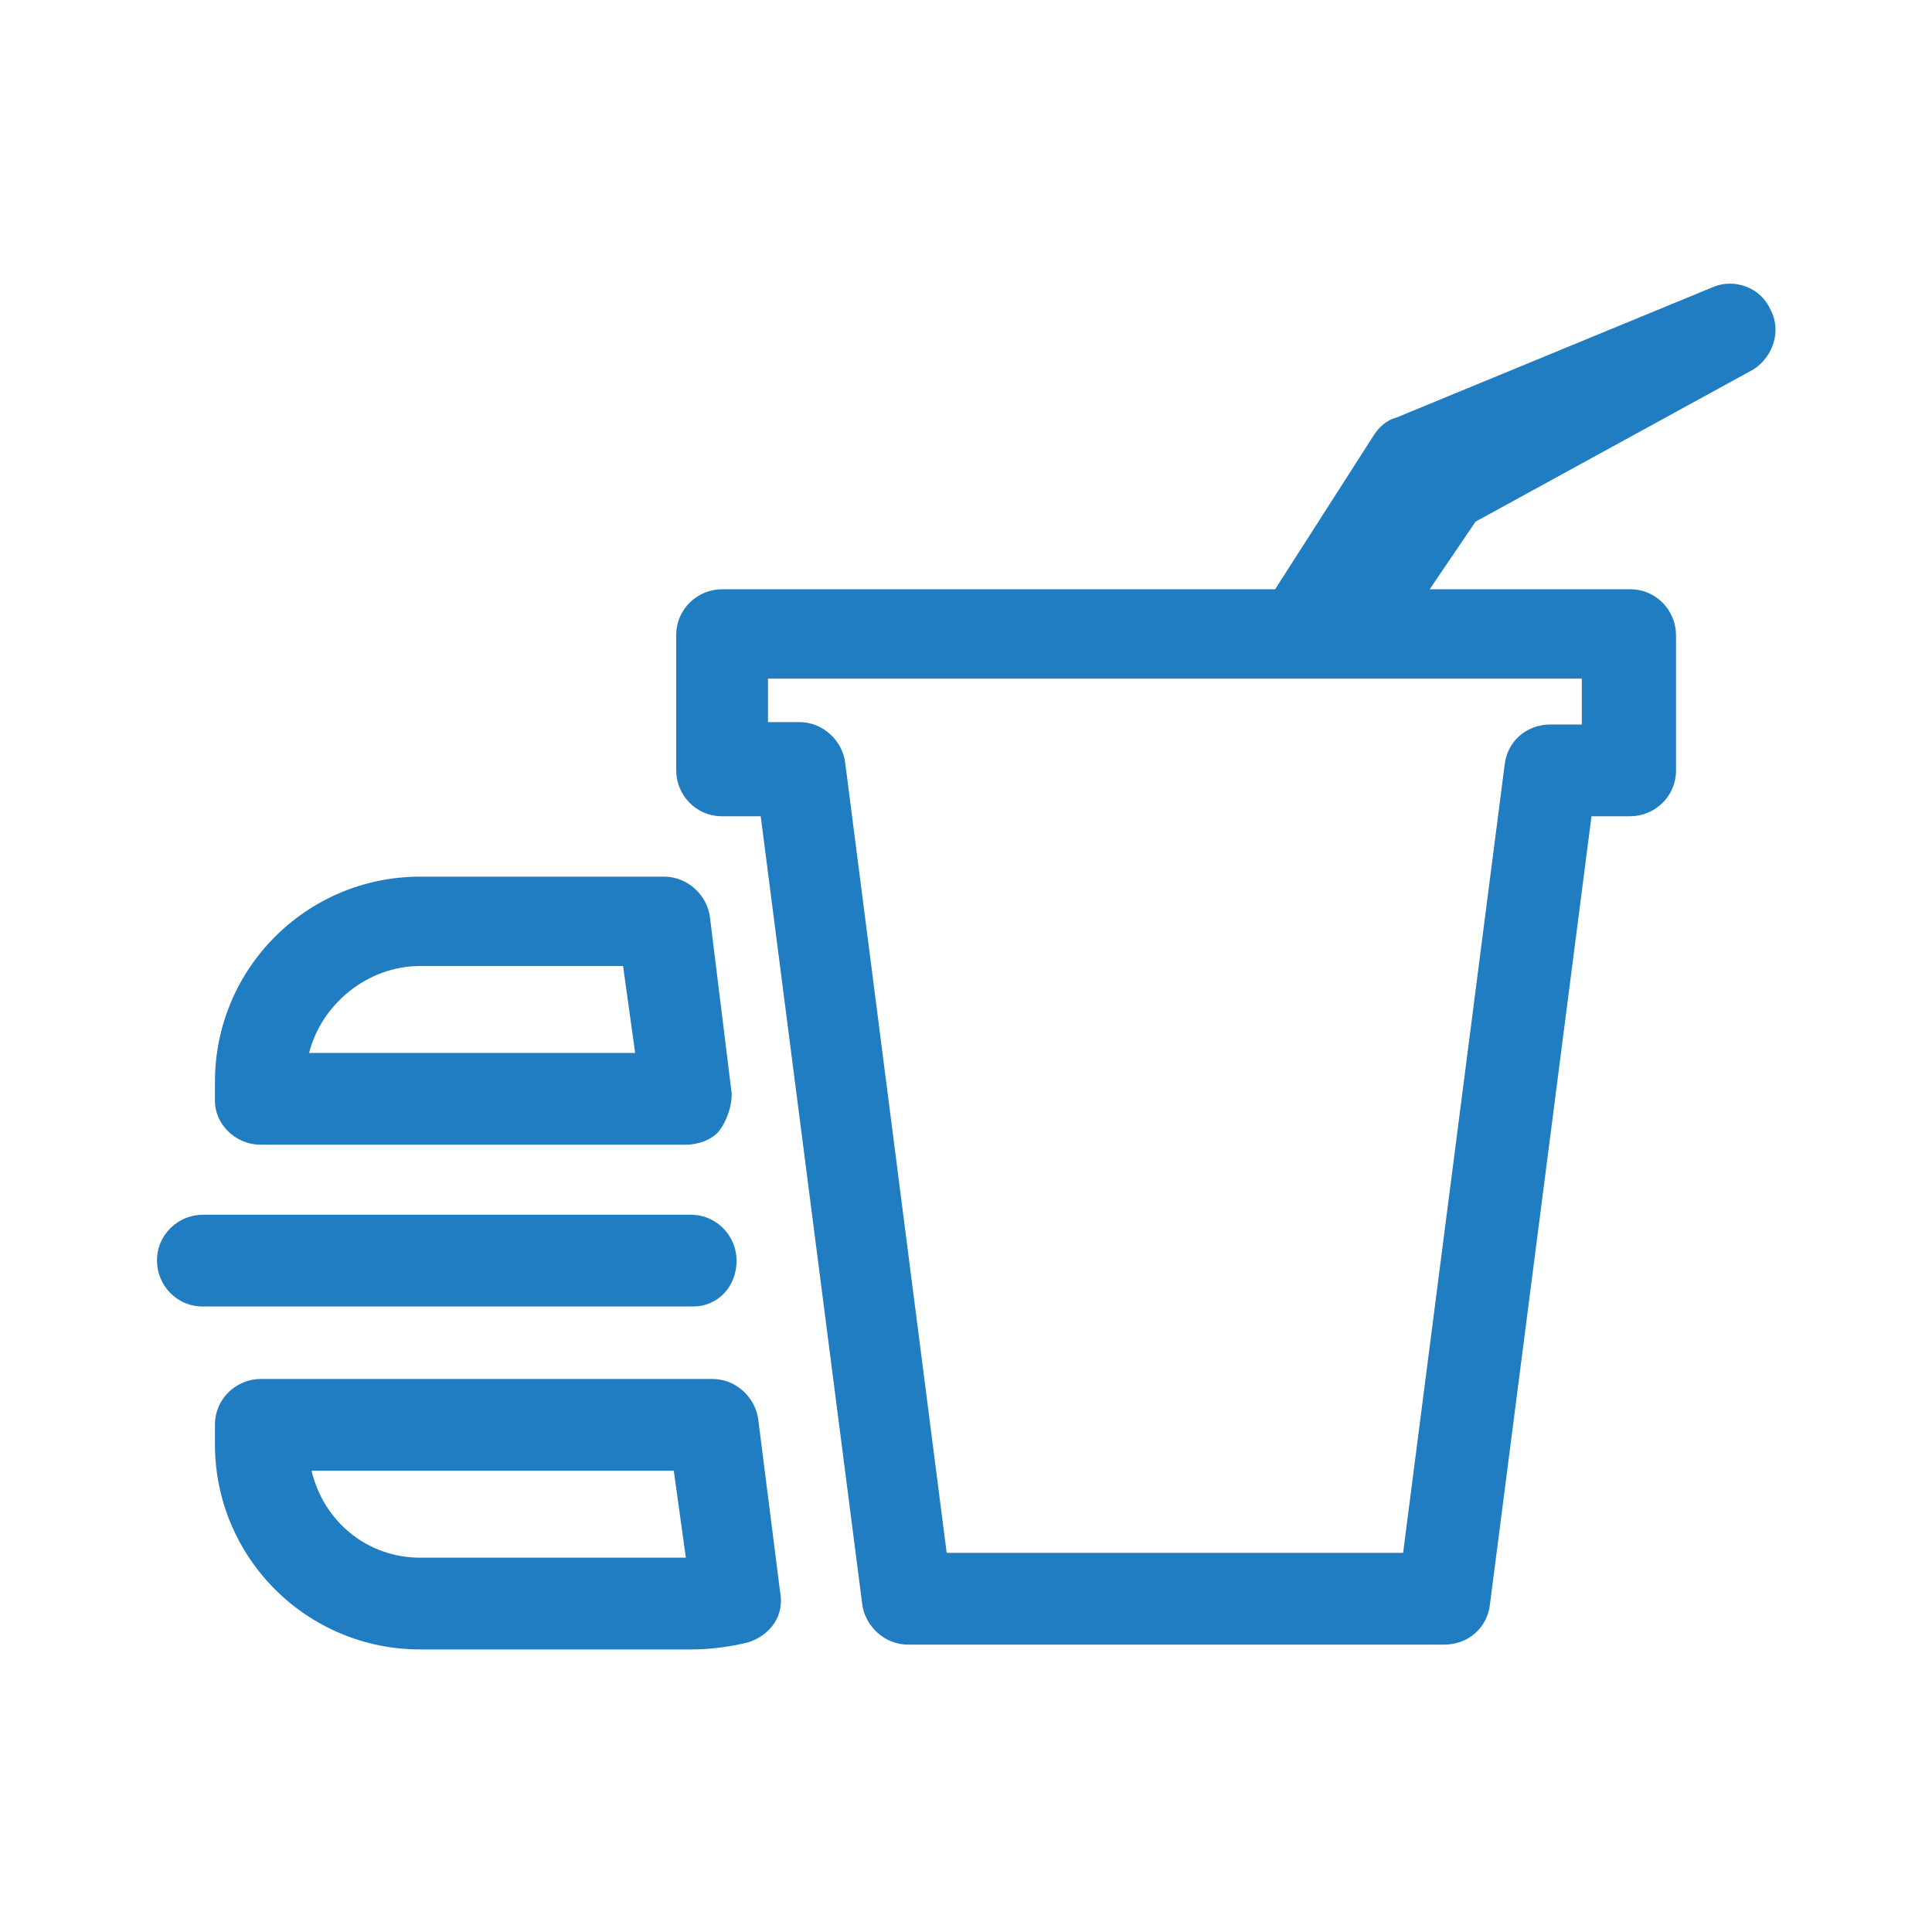 <svg width="80" height="80" viewBox="0 0 80 80" fill="none" xmlns="http://www.w3.org/2000/svg">
<path d="M73.3 12.8C72.9 11.9 71.8 11.5 70.9 11.9L57.8 17.3C57.4 17.4 57.1 17.7 56.9 18L52.8 24.4H29.9C28.9 24.4 28 25.2 28 26.3V31.9C28 32.9 28.8 33.8 29.9 33.8H31.5L35.7 66.4C35.8 67.3 36.6 68.1 37.6 68.1H59.8C60.8 68.1 61.6 67.4 61.7 66.4L65.9 33.8H67.5C68.5 33.8 69.4 33 69.4 31.9V26.3C69.4 25.3 68.6 24.4 67.5 24.4H59.2L61.1 21.6L72.6 15.3C73.4 14.8 73.8 13.7 73.3 12.8ZM65.5 30H64.2C63.2 30 62.4 30.7 62.3 31.7L58.1 64.3H39.2L35 31.6C34.9 30.7 34.1 29.9 33.1 29.9H31.8V28.1H65.5V30Z" fill="#217DC1"/>
<path d="M30.5 52.2C30.5 51.2 29.7 50.3 28.6 50.3H8.4C7.4 50.3 6.5 51.1 6.5 52.2C6.5 53.2 7.3 54.1 8.4 54.1H28.7C29.7 54.1 30.5 53.3 30.5 52.2Z" fill="#217DC1"/>
<path d="M10.8 47.4H28.4C28.9 47.4 29.5 47.2 29.8 46.8C30.1 46.4 30.3 45.8 30.3 45.3L29.4 38C29.3 37.1 28.5 36.3 27.5 36.3H17.4C12.7 36.3 8.9 40.1 8.9 44.8V45.6C8.9 46.5 9.7 47.4 10.8 47.4ZM17.4 40H25.8L26.3 43.6H12.8C13.3 41.6 15.2 40 17.4 40Z" fill="#217DC1"/>
<path d="M31.4 58.8C31.3 57.9 30.5 57.1 29.5 57.1H10.8C9.8 57.1 8.9 57.9 8.9 59V59.8C8.9 64.5 12.7 68.3 17.4 68.3H28.6C29.4 68.3 30.2 68.2 31 68C31.9 67.7 32.5 66.9 32.3 65.9L31.4 58.8ZM17.4 64.5C15.2 64.5 13.4 63 12.9 60.9H27.9L28.4 64.5H17.4Z" fill="#217DC1"/>
</svg>
